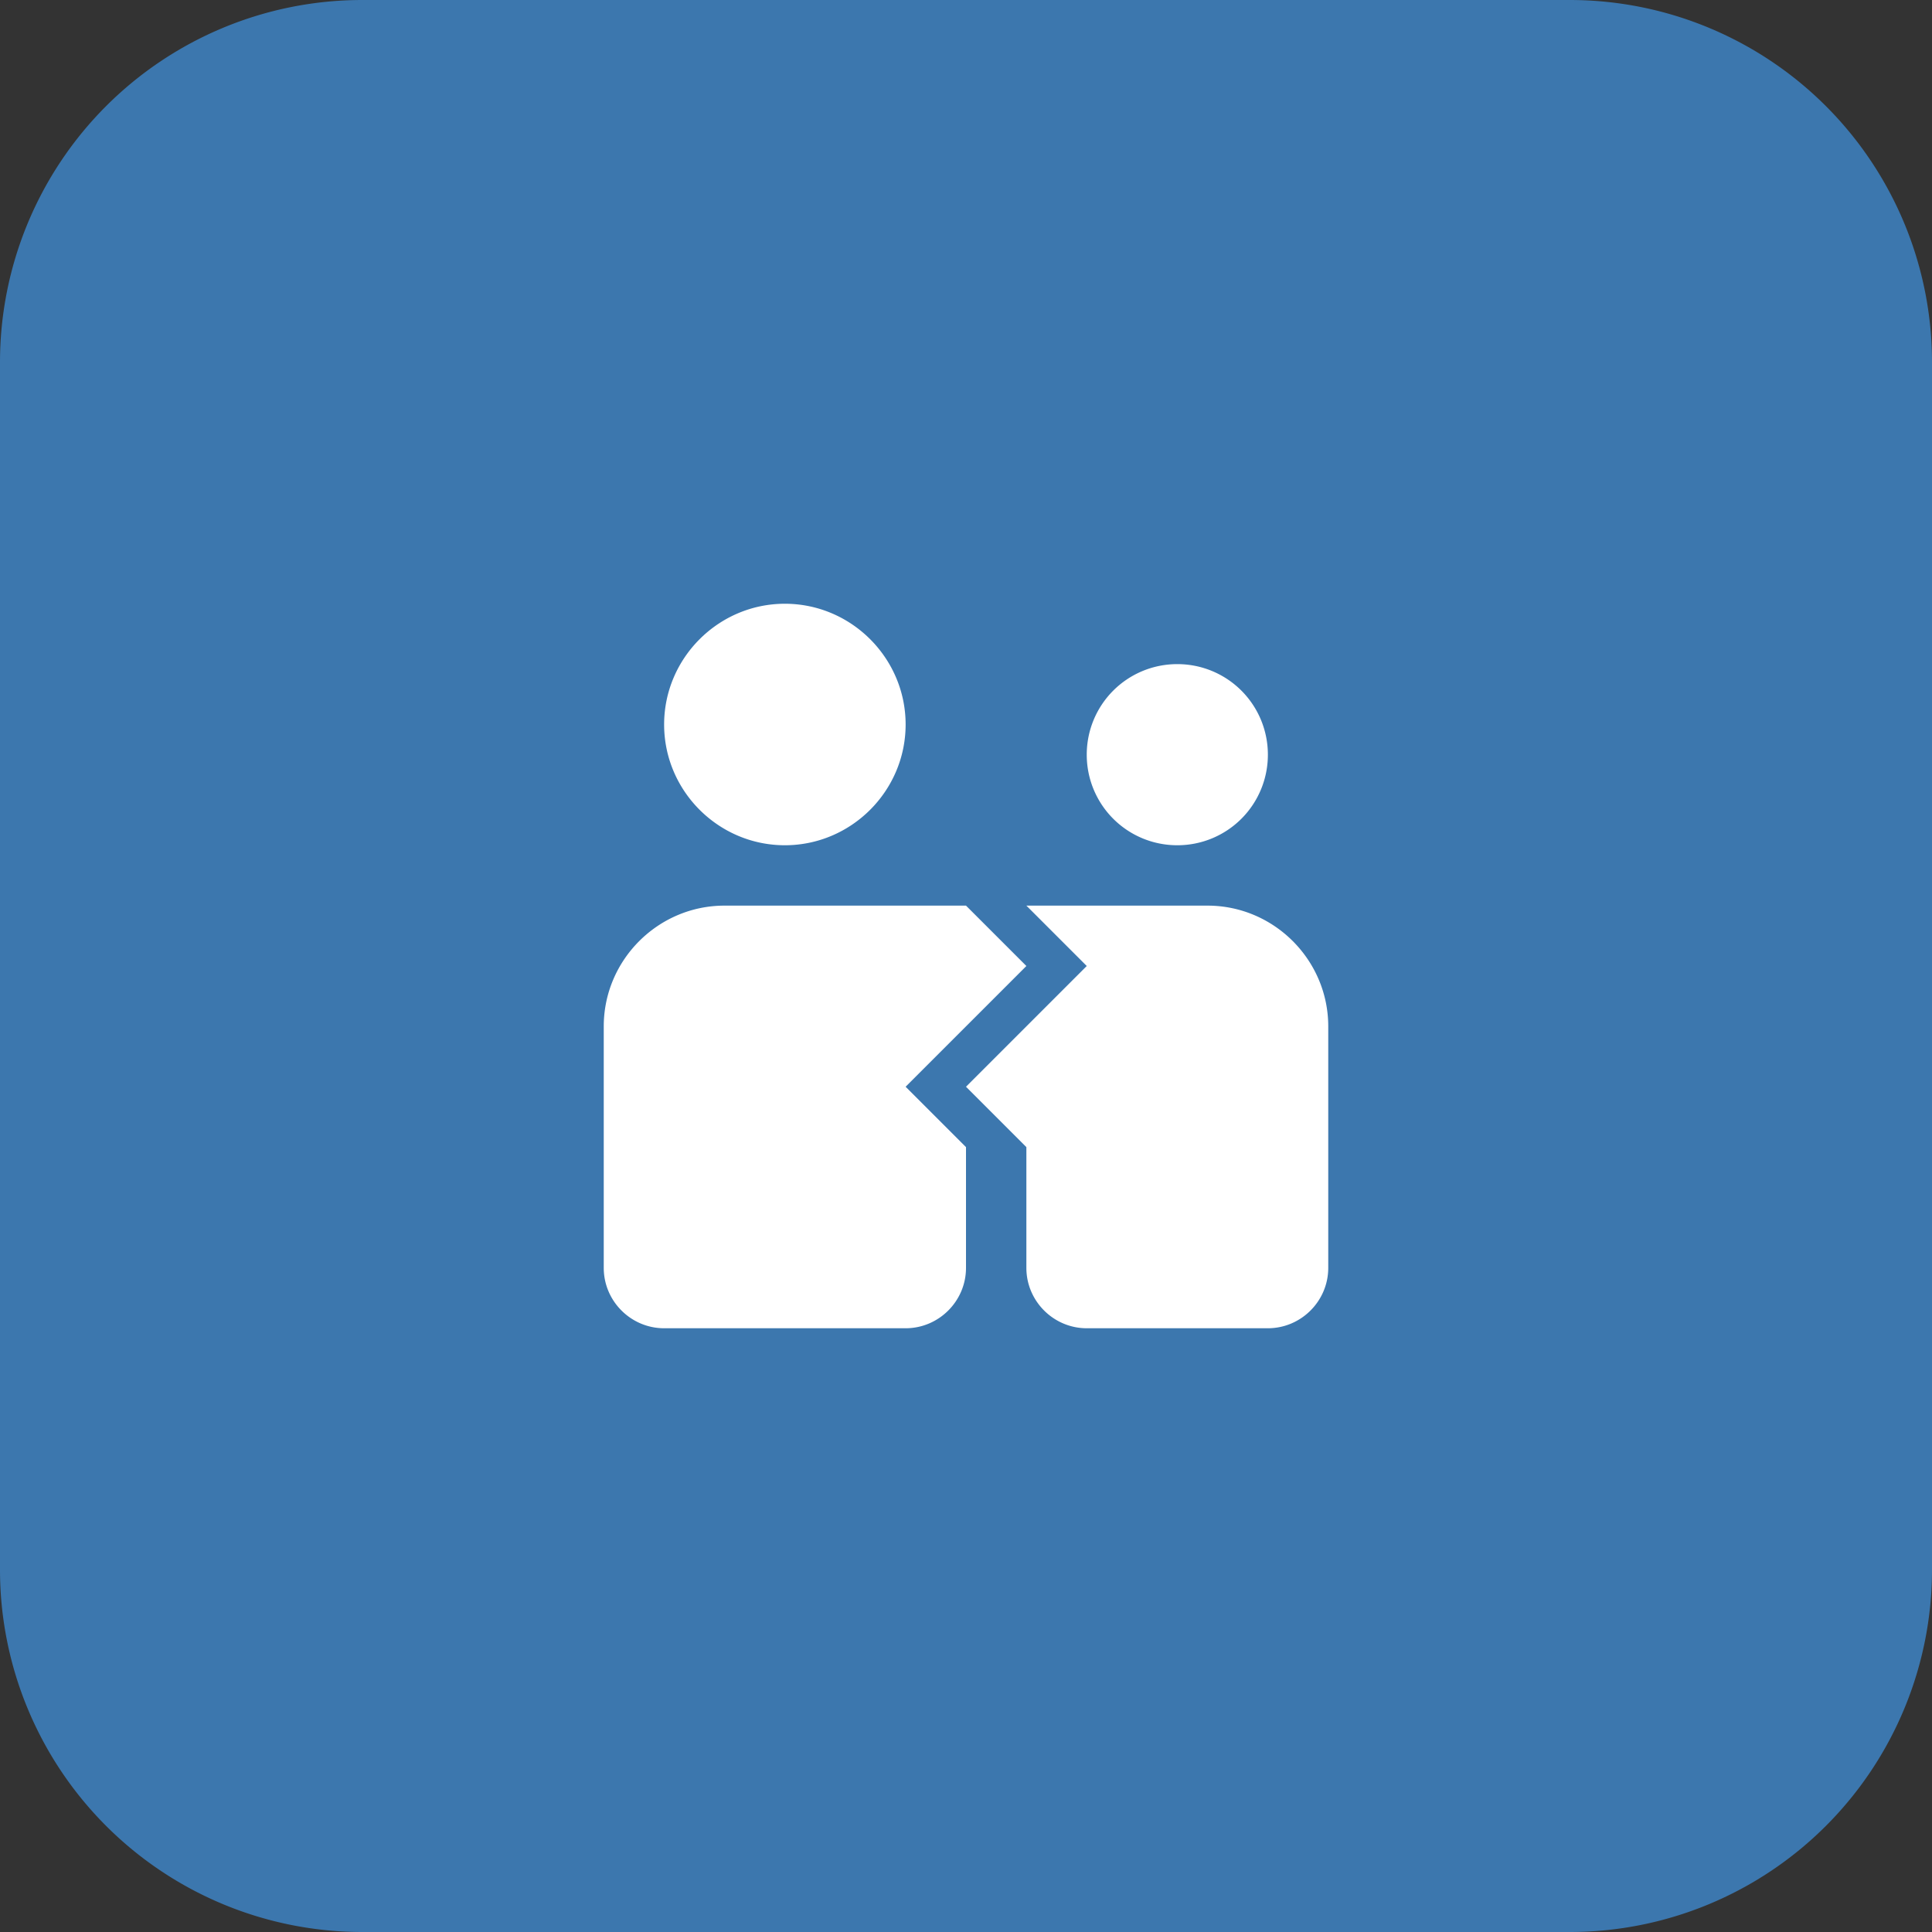 <svg width="48" height="48" fill="none" xmlns="http://www.w3.org/2000/svg"><rect width="100%" height="100%" fill="#333333" stroke="none"/><path d="M39 0H9a9 9 0 0 0-9 9v30a9 9 0 0 0 9 9h30a9 9 0 0 0 9-9V9a9 9 0 0 0-9-9z" fill="#3C77AE"/><path d="M22.5 18c0 1.65-1.35 3-3 3s-3-1.35-3-3 1.35-3 3-3 3 1.35 3 3zm3 6L24 22.5h-6c-1.65 0-3 1.35-3 3v6c0 .825.675 1.5 1.5 1.5h6c.825 0 1.5-.675 1.5-1.5v-3L22.5 27l1.5-1.5 1.5-1.5zm1.5-5.25A2.247 2.247 0 0 0 29.25 21a2.247 2.247 0 0 0 2.25-2.25 2.247 2.247 0 0 0-2.25-2.25A2.247 2.247 0 0 0 27 18.75zm-1.5 3.75L27 24l-1.5 1.5L24 27l1.5 1.5v3c0 .825.675 1.5 1.5 1.5h4.5c.825 0 1.5-.675 1.5-1.5v-6c0-1.65-1.35-3-3-3h-4.5z" fill="#fff"/></svg>